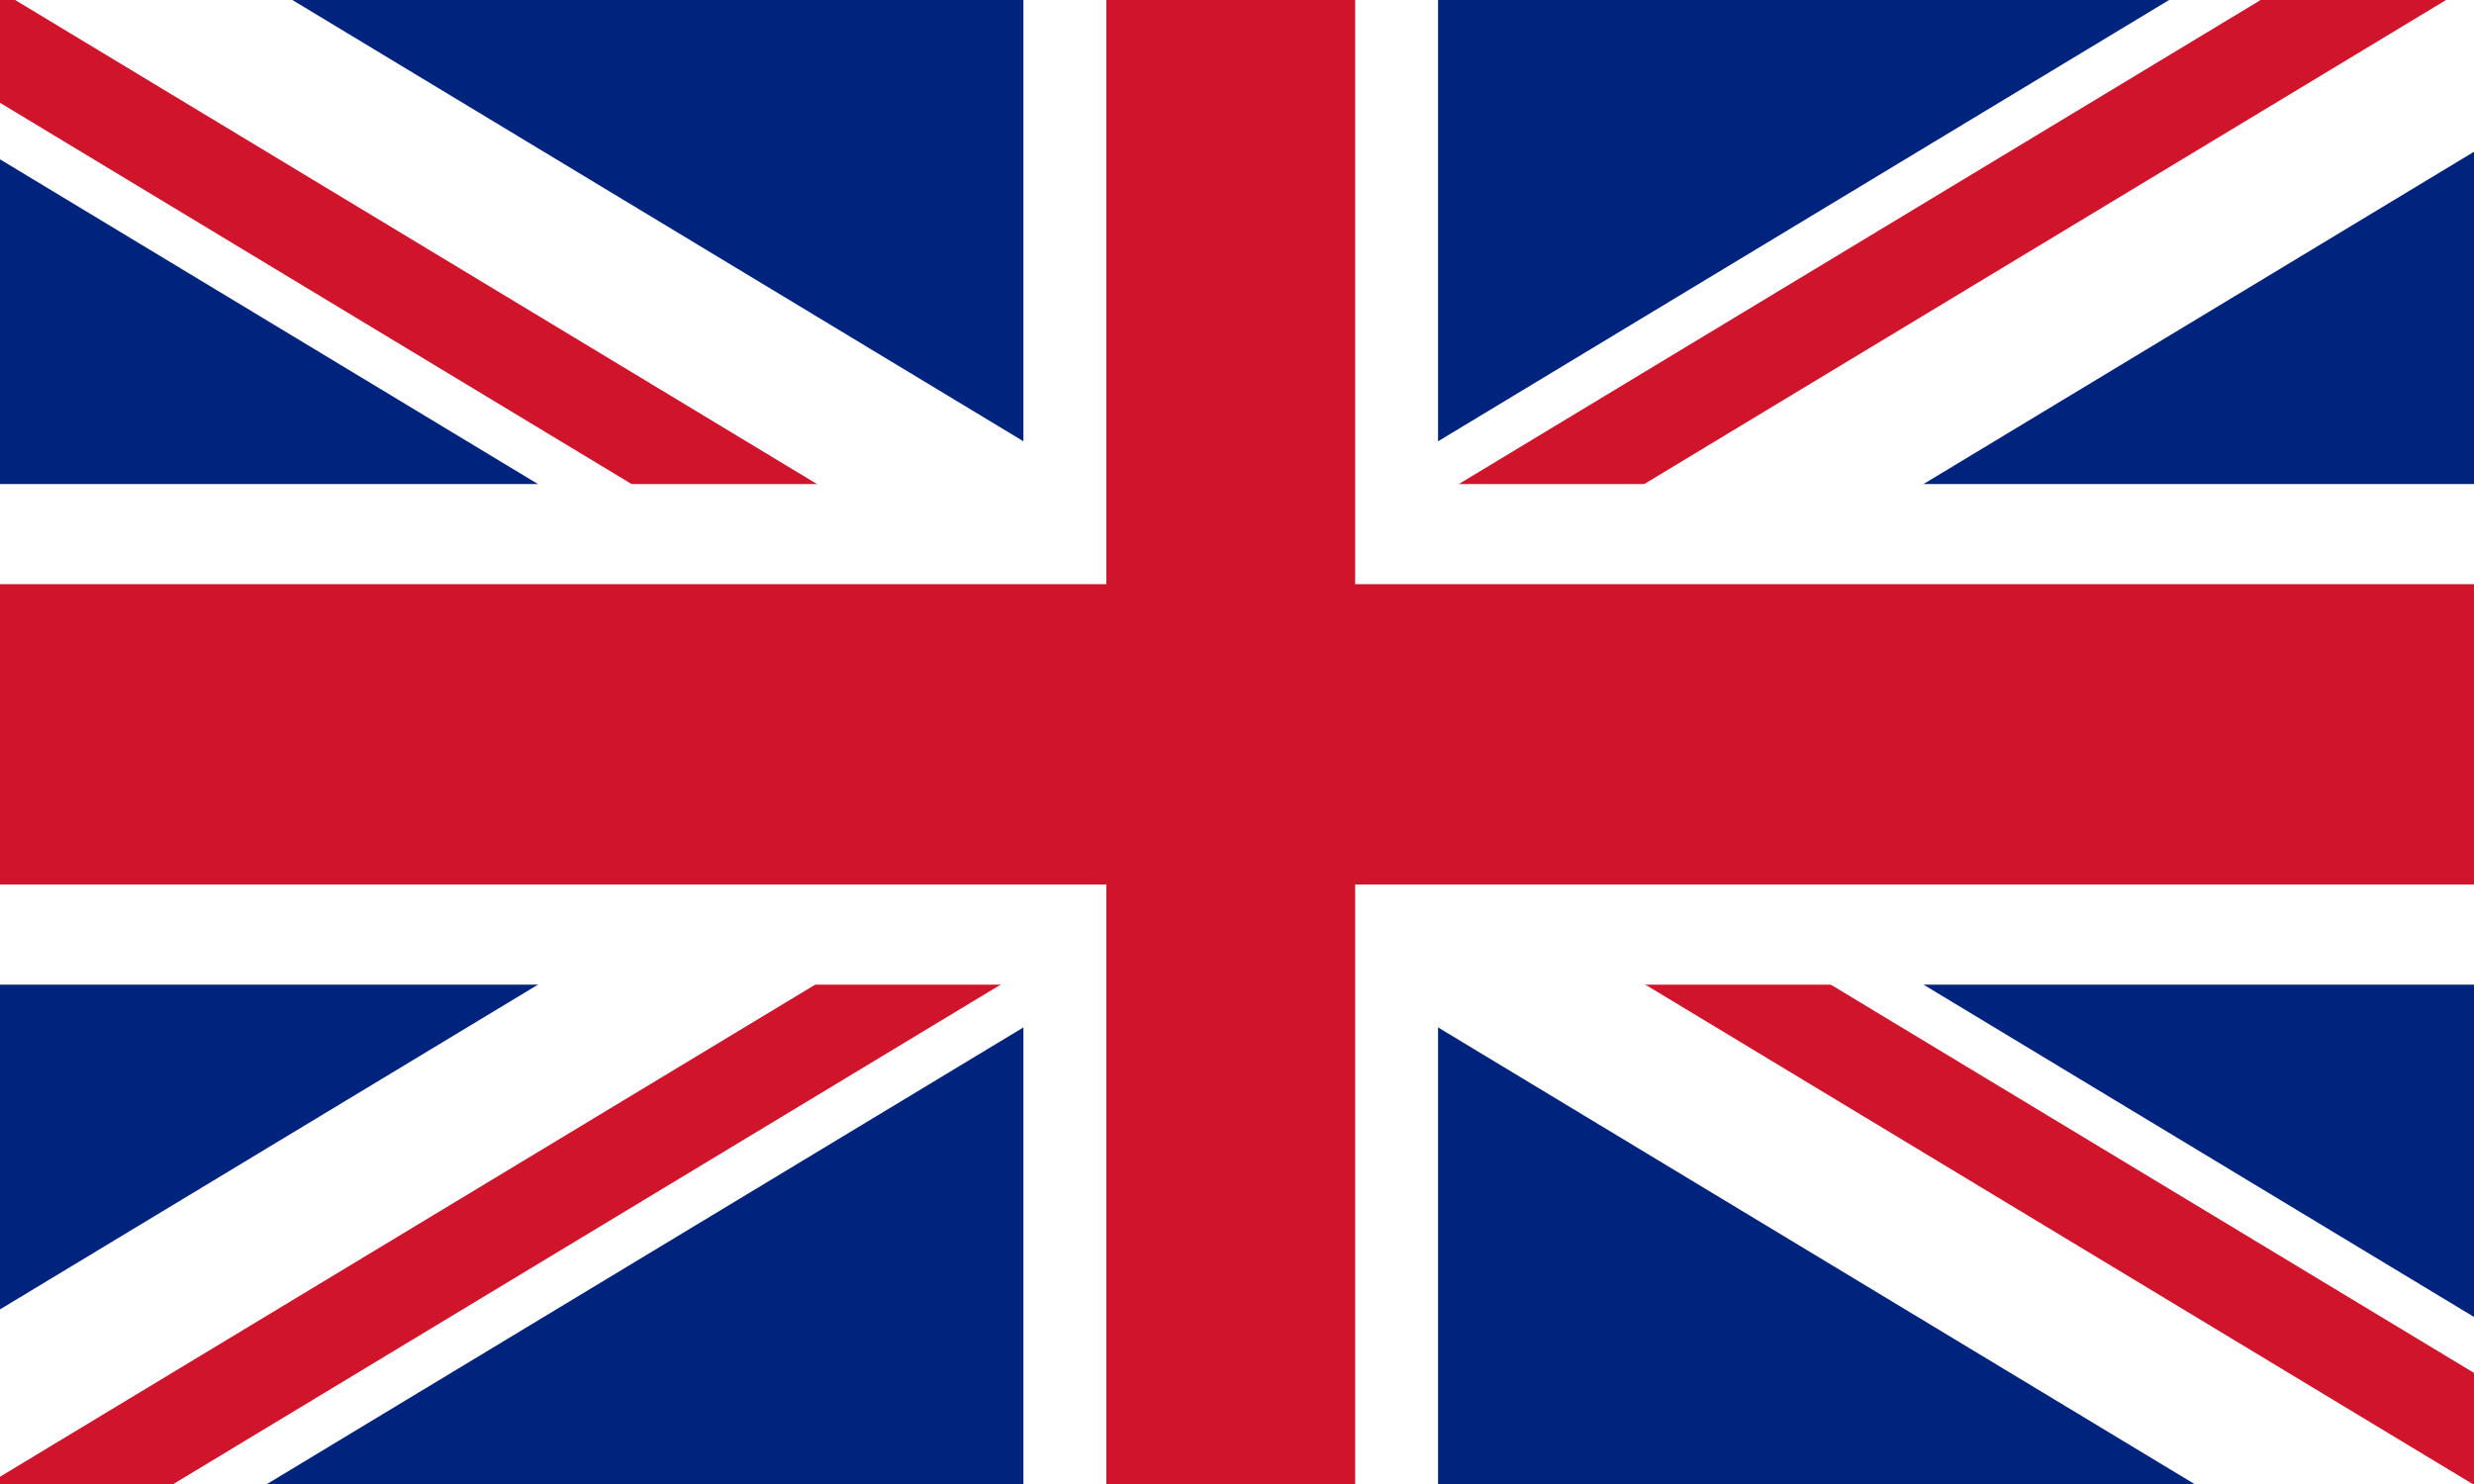 <?xml version="1.0" encoding="UTF-8" standalone="no"?>
<!DOCTYPE svg PUBLIC "-//W3C//DTD SVG 1.1//EN" "http://www.w3.org/Graphics/SVG/1.1/DTD/svg11.dtd">
<svg width="100%" height="100%" viewBox="0 0 1000 600" version="1.1" xmlns="http://www.w3.org/2000/svg" xmlns:xlink="http://www.w3.org/1999/xlink" xml:space="preserve" xmlns:serif="http://www.serif.com/" style="fill-rule:evenodd;clip-rule:evenodd;">
    <rect x="0" y="0" width="1000" height="600" fill="#808080" stroke="none"/>
    <g id="British" transform="matrix(0.838,0,0,1.012,-5.331,-6.692)">
        <rect x="0" y="0" width="1200" height="600" style="fill:rgb(0,36,125);fill-rule:nonzero;"/>
        <path d="M0,0L1200,600M1200,0L0,600" style="fill-rule:nonzero;stroke:white;stroke-width:120px;"/>
        <clipPath id="_clip1">
            <path d="M600,300L1200,300L1200,600L600,300Z"/>
        </clipPath>
        <g clip-path="url(#_clip1)">
            <path d="M0,0L1200,600M1200,0L0,600" style="fill-rule:nonzero;stroke:rgb(207,20,43);stroke-width:80px;"/>
        </g>
        <g transform="matrix(1,0,0,-1,0,555)">
            <clipPath id="_clip2">
                <path d="M600,300L1200,300L1200,600L600,300Z"/>
            </clipPath>
            <g clip-path="url(#_clip2)">
                <path d="M0,0L1200,600M1200,0L0,600" style="fill-rule:nonzero;stroke:rgb(207,20,43);stroke-width:80px;"/>
            </g>
        </g>
        <g transform="matrix(1,0,0,1,-713,-312)">
            <clipPath id="_clip3">
                <path d="M600,300L1200,300L1200,600L600,300Z"/>
            </clipPath>
            <g clip-path="url(#_clip3)">
                <path d="M0,0L1200,600M1200,0L0,600" style="fill-rule:nonzero;stroke:rgb(207,20,43);stroke-width:80px;"/>
            </g>
        </g>
        <g transform="matrix(-1,0,0,1,1187,51)">
            <clipPath id="_clip4">
                <path d="M600,300L1200,300L1200,600L600,300Z"/>
            </clipPath>
            <g clip-path="url(#_clip4)">
                <path d="M0,0L1200,600M1200,0L0,600" style="fill-rule:nonzero;stroke:rgb(207,20,43);stroke-width:80px;"/>
            </g>
        </g>
        <path d="M600,0L600,600M0,300L1200,300" style="fill-rule:nonzero;stroke:white;stroke-width:200px;"/>
        <path d="M600,0L600,600M0,300L1200,300" style="fill-rule:nonzero;stroke:rgb(207,20,43);stroke-width:120px;"/>
    </g>
</svg>
